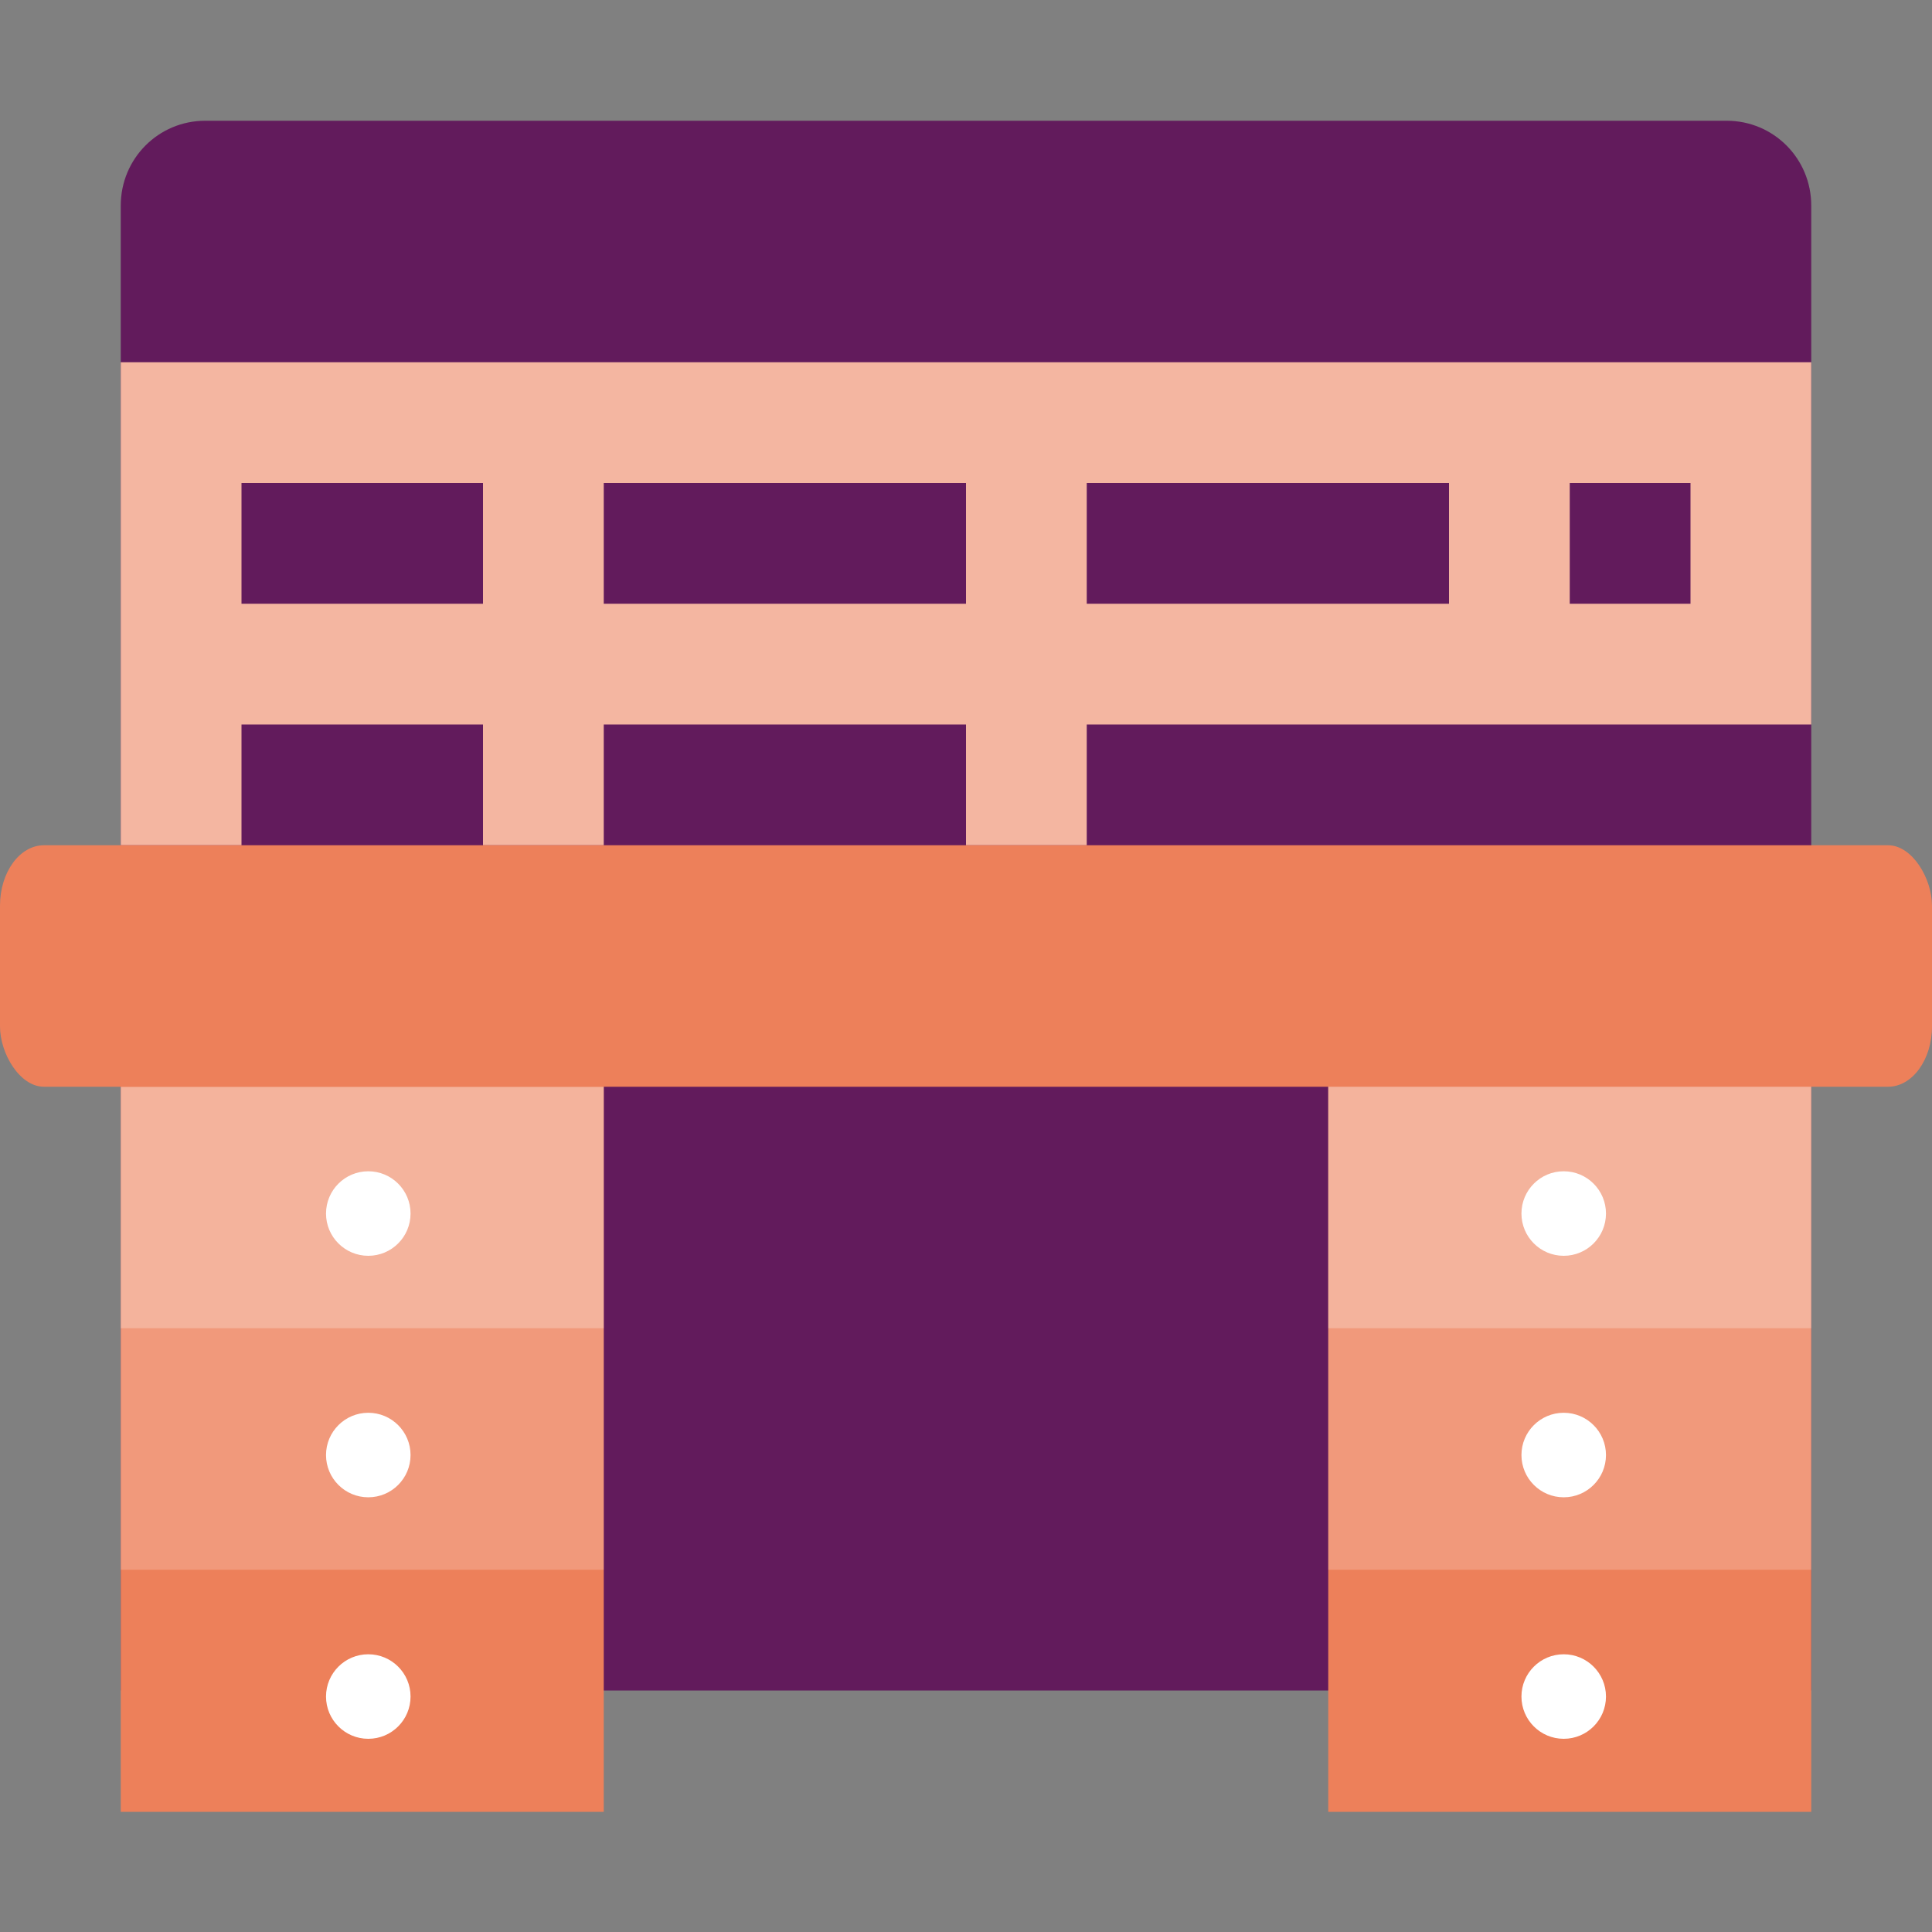 <svg xmlns="http://www.w3.org/2000/svg" width="16" height="16" version="1">
 <rect width="100%" height="100%" fill="#808080" stroke="none"/>
 <path style="fill:#621b5c" d="m 1.7,1 c -0.388,0 -0.7,0.313 -0.7,0.703 V 14 H 15 V 1.703 C 15,1.313 14.688,1 14.3,1 Z"/>
 <rect style="fill:#ed805a" width="4" height="6.545" x="1" y="8.46"/>
 <rect style="opacity:0.4;fill:#ffffff" width="4" height="2" x="1" y="9"/>
 <rect style="opacity:0.2;fill:#ffffff" width="4" height="2" x="1" y="11"/>
 <circle style="fill:#ffffff" cx="3.05" cy="10.05" r=".35"/>
 <path style="fill:#f4b6a1" d="M 1,3 V 4 5 6 7 H 2 V 6 H 4 V 7 H 5 V 6 H 8 V 7 H 9 V 6 h 3 1 1 1 V 3 H 13 9 8 5 2 Z M 2,4 H 4 V 5 H 2 Z M 5,4 H 8 V 5 H 5 Z m 4,0 h 3 V 5 H 9 Z m 4,0 h 1 v 1 h -1 z"/>
 <rect style="fill:#ed805a" width="16" height="2" x="0" y="7" rx=".364" ry=".5"/>
 <circle style="fill:#ffffff" cx="3.05" cy="12.05" r=".35"/>
 <circle style="fill:#ffffff" cx="3.05" cy="14.05" r=".35"/>
 <rect style="fill:#ed805a" width="4" height="6.545" x="-15" y="8.46" transform="scale(-1,1)"/>
 <rect style="opacity:0.4;fill:#ffffff" width="4" height="2" x="-15" y="9" transform="scale(-1,1)"/>
 <rect style="opacity:0.2;fill:#ffffff" width="4" height="2" x="-15" y="11" transform="scale(-1,1)"/>
 <circle style="fill:#ffffff" cx="-12.95" cy="10.05" r=".35" transform="scale(-1,1)"/>
 <circle style="fill:#ffffff" cx="-12.95" cy="12.05" r=".35" transform="scale(-1,1)"/>
 <circle style="fill:#ffffff" cx="-12.95" cy="14.05" r=".35" transform="scale(-1,1)"/>
</svg>
